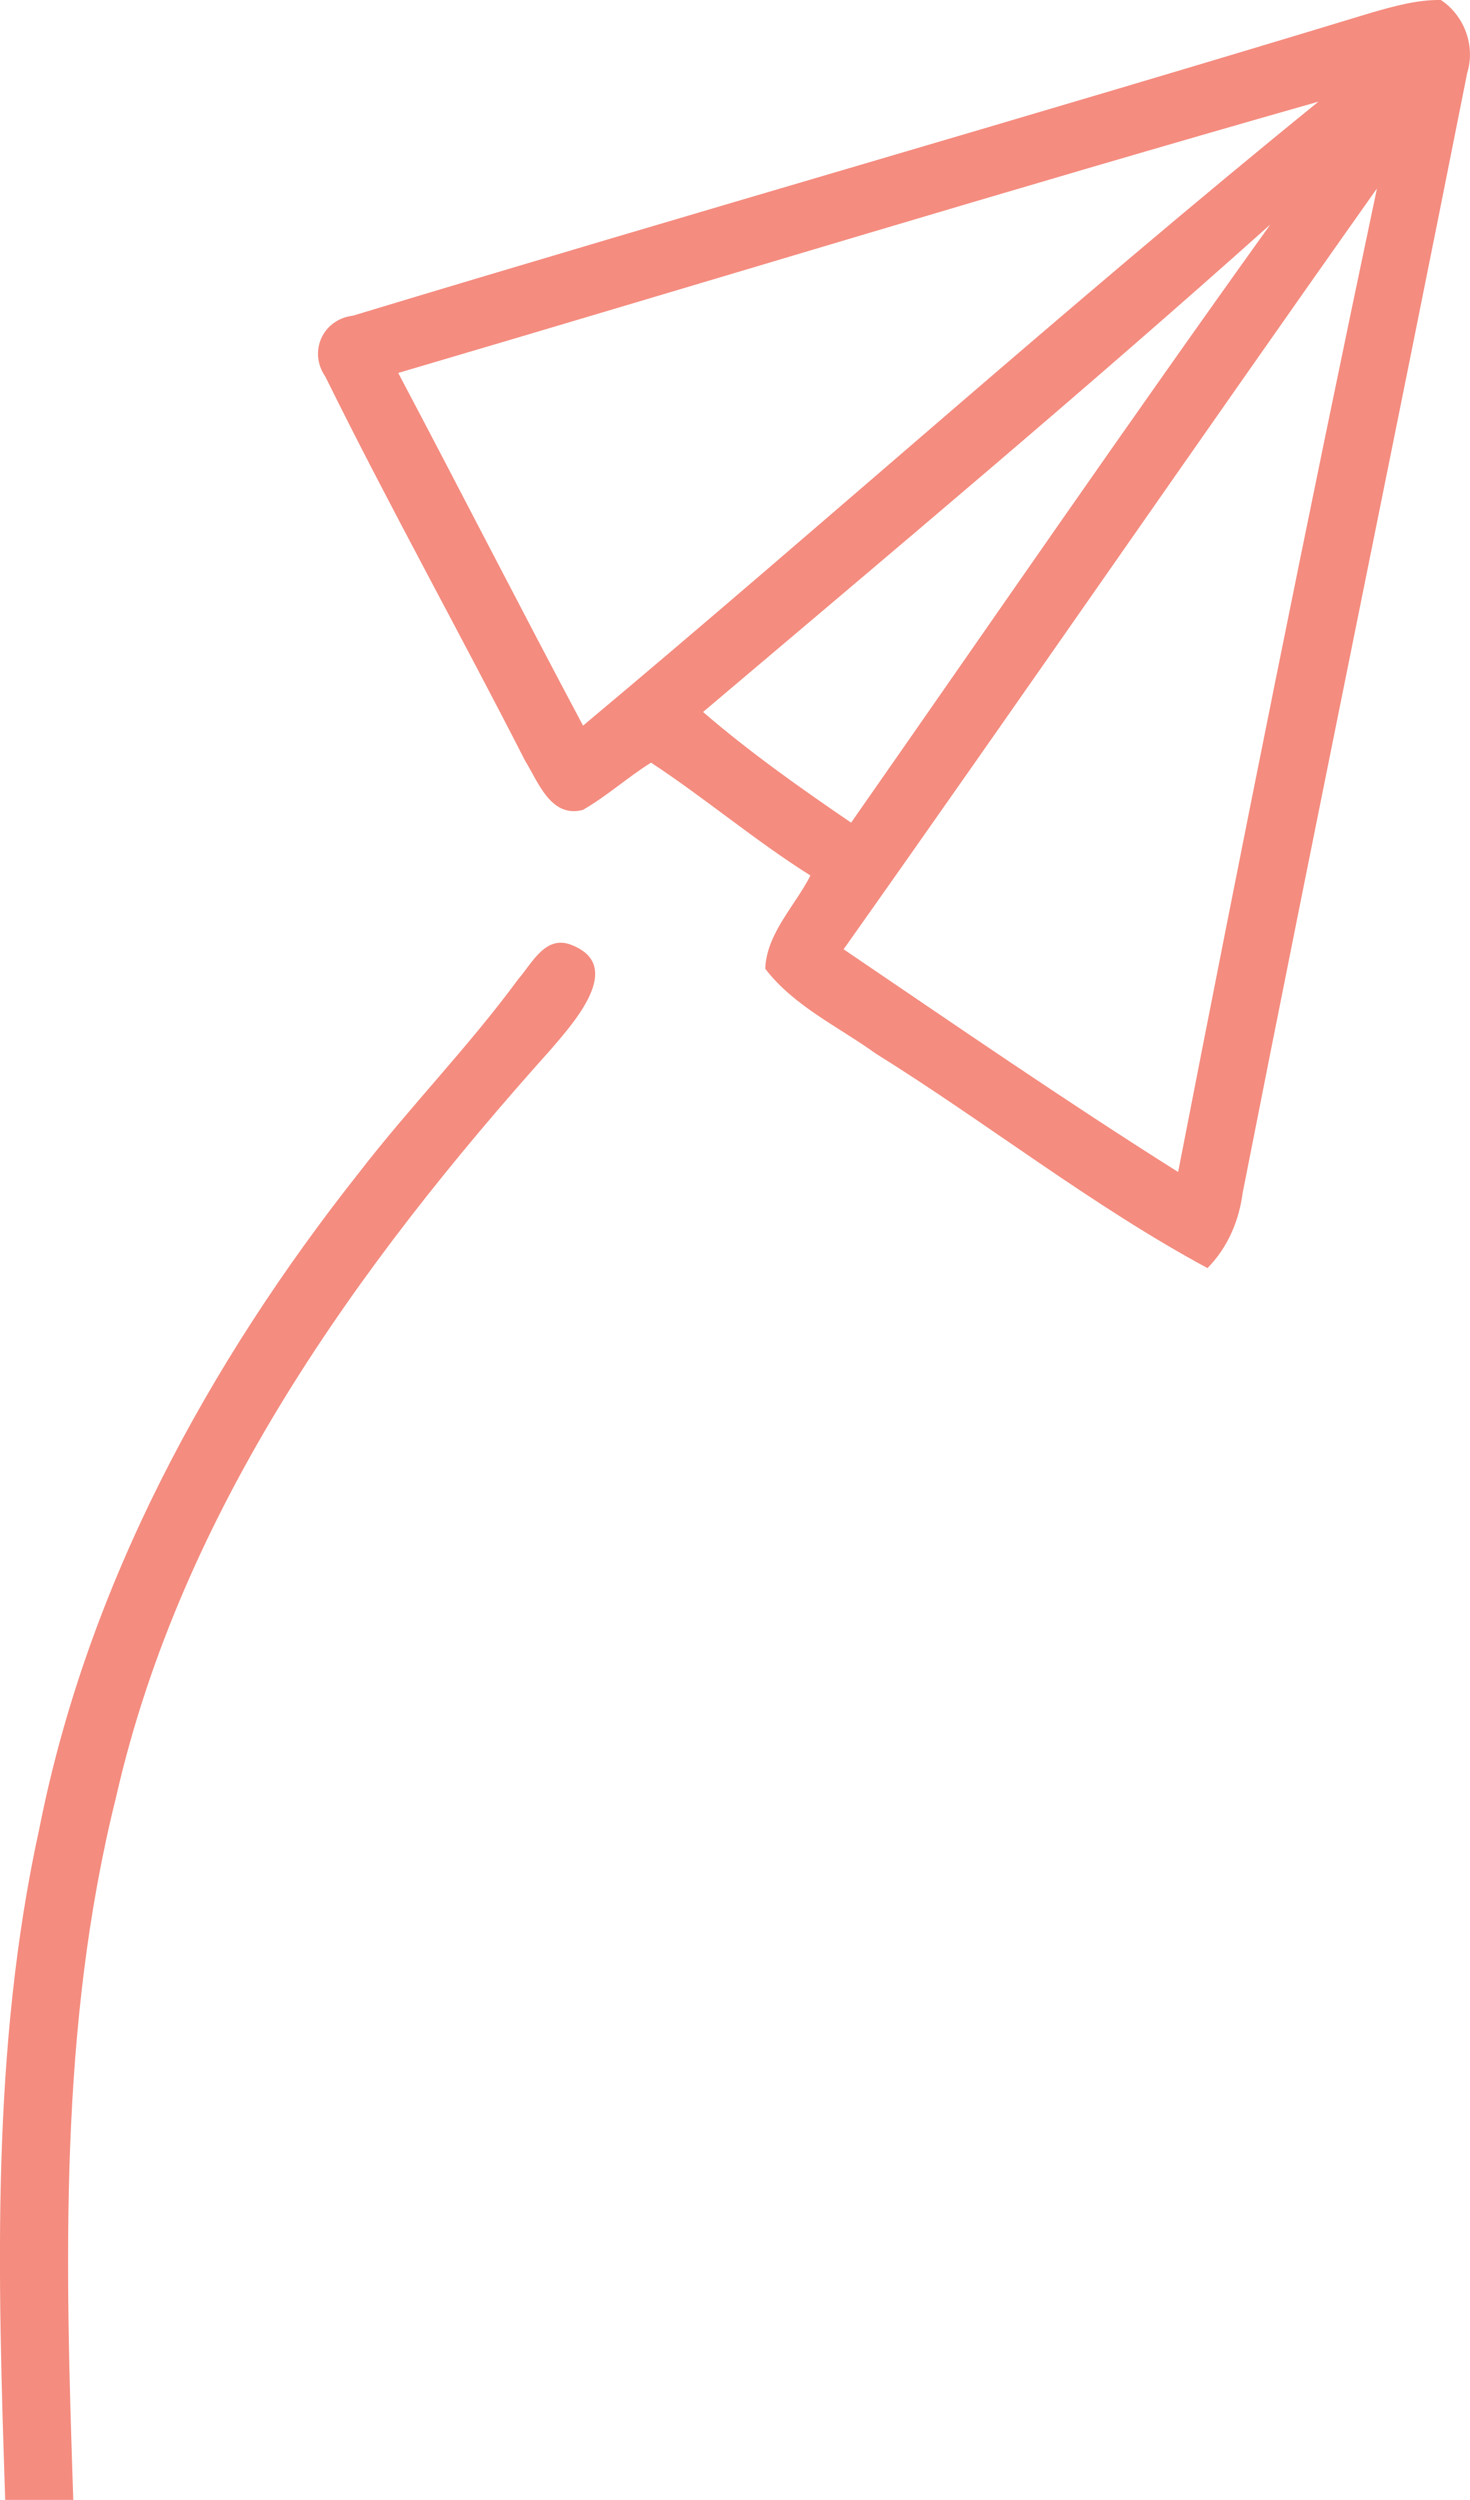 <?xml version="1.0" encoding="utf-8"?>
<!-- Generator: Adobe Illustrator 25.1.0, SVG Export Plug-In . SVG Version: 6.00 Build 0)  -->
<svg version="1.1" id="Ebene_1" xmlns="http://www.w3.org/2000/svg" xmlns:xlink="http://www.w3.org/1999/xlink" x="0px" y="0px"
	 viewBox="0 0 127.17 216.18" style="enable-background:new 0 0 127.17 216.18;" xml:space="preserve">
<style type="text/css">
	.st0{fill:#F48C7F;}
</style>
<g>
	<g>
		<path class="st0" d="M118.66,1.09c1.96-0.56,3.95-1.12,5.99-1.09c2.03,1.34,3,3.96,2.28,6.3c-6.41,32.28-13.06,64.52-19.42,96.82
			c-0.32,2.45-1.29,4.75-3.05,6.54c-10.04-5.42-19.03-12.53-28.71-18.56c-3.24-2.33-7.08-4.1-9.55-7.33
			c0.12-3.06,2.58-5.43,3.91-8.06c-4.78-3.01-9.09-6.67-13.79-9.76c-2.03,1.27-3.81,2.89-5.9,4.09c-2.77,0.72-3.85-2.41-4.99-4.25
			c-5.68-11.12-11.76-22.03-17.29-33.23c-1.48-2.15-0.22-4.95,2.39-5.26C59.84,18.43,89.33,10.01,118.66,1.09z M34.45,32.25
			c5.37,10.15,10.59,20.37,15.99,30.5C71.76,44.91,92.47,26.3,114.06,8.79C87.44,16.36,60.98,24.44,34.45,32.25z M72.98,82.09
			c9.59,6.5,19.13,13.08,28.94,19.26c5.53-28.38,11.22-56.75,17.2-85.05C103.64,38.17,88.46,60.22,72.98,82.09z M60.82,61.57
			c4.04,3.48,8.41,6.57,12.81,9.57c12.06-17.26,23.99-34.62,36.27-51.73C93.83,33.78,77.28,47.64,60.82,61.57z"/>
	</g>
	<path class="st0" d="M6.34,216.18c-0.68-20.41-1.28-40.84,3.71-60.81c5.66-24.83,20.91-46.02,37.65-64.67
		c1.92-2.25,6.32-7.11,1.85-8.94c-2.33-1.02-3.48,1.49-4.73,2.93c-4.26,5.8-9.31,10.96-13.71,16.65
		c-13.16,16.62-23.55,35.8-27.7,56.75c-4.2,19.12-3.6,38.63-2.96,58.09H6.34z"/>
</g>
</svg>
